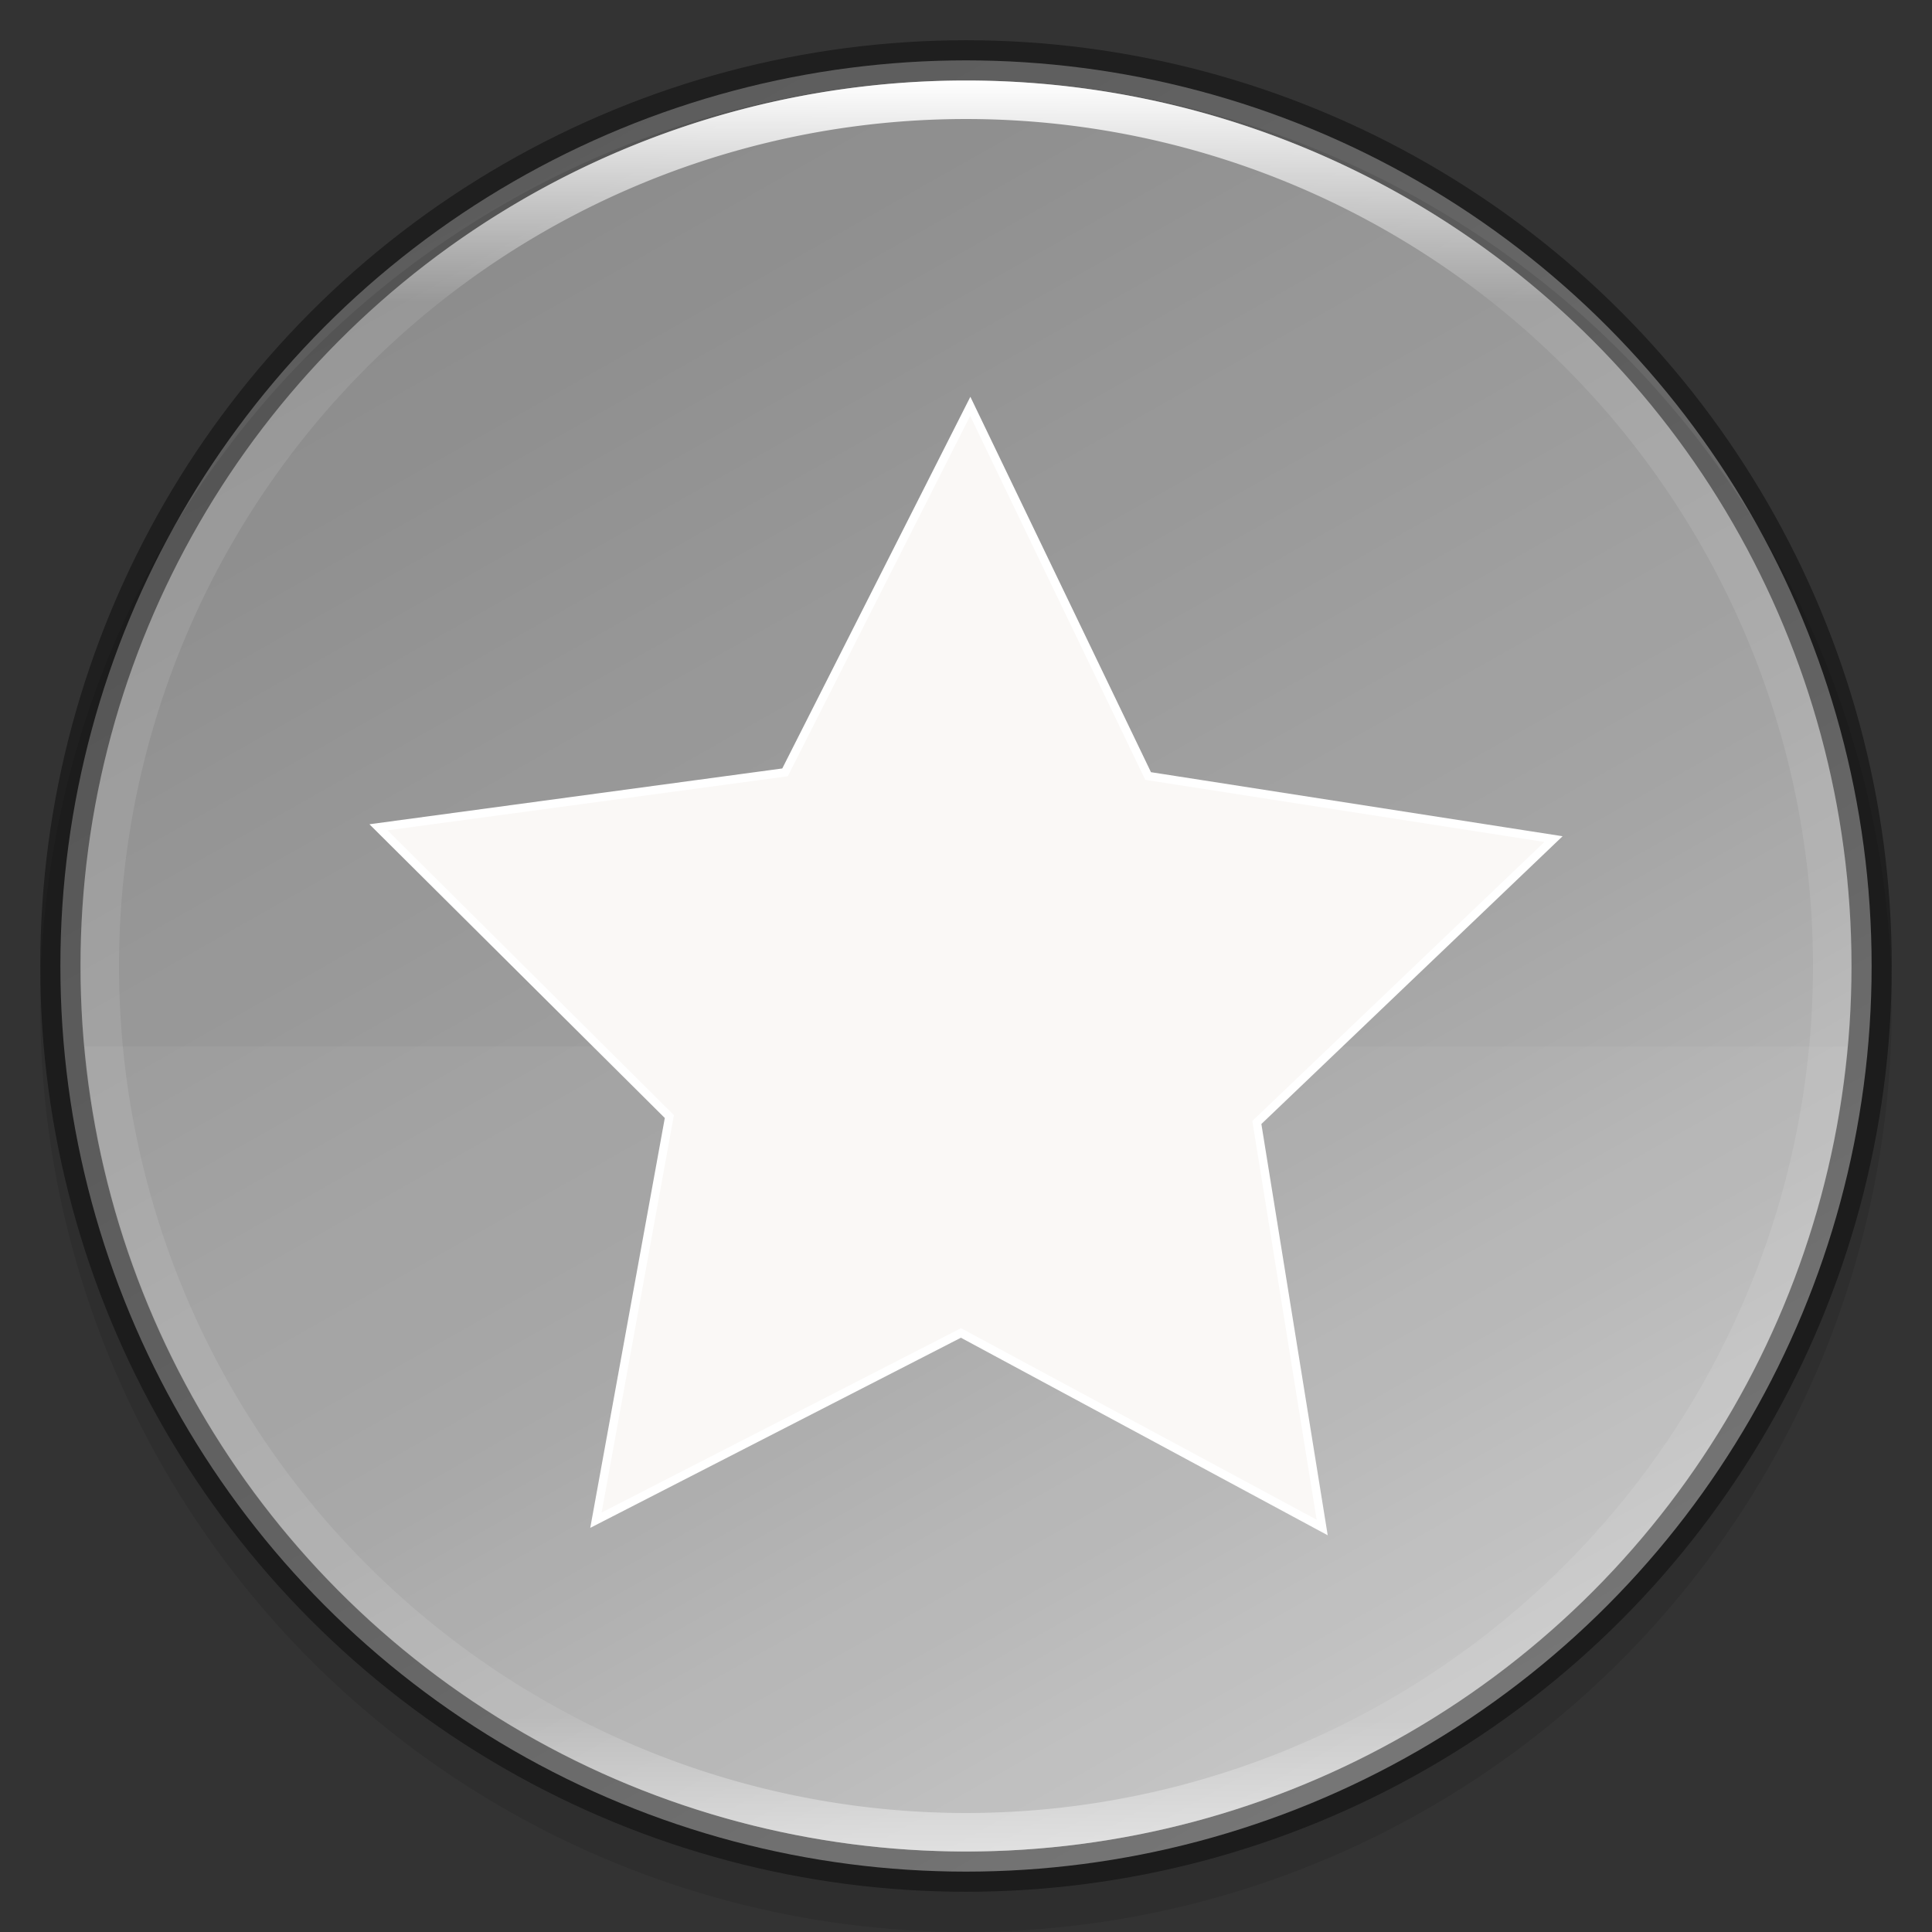 <?xml version="1.0" encoding="UTF-8" standalone="no"?>
<svg
   width="48"
   height="48"
   version="1"
   id="svg30"
   sodipodi:docname="non-starred.svg"
   inkscape:version="1.1 (c68e22c387, 2021-05-23)"
   xmlns:inkscape="http://www.inkscape.org/namespaces/inkscape"
   xmlns:sodipodi="http://sodipodi.sourceforge.net/DTD/sodipodi-0.dtd"
   xmlns:xlink="http://www.w3.org/1999/xlink"
   xmlns="http://www.w3.org/2000/svg"
   xmlns:svg="http://www.w3.org/2000/svg">
  <rect width="100%" height="100%" fill="#333333" stroke="none"/>
  <sodipodi:namedview
     id="namedview32"
     pagecolor="#ffffff"
     bordercolor="#666666"
     borderopacity="1.0"
     inkscape:pageshadow="2"
     inkscape:pageopacity="0.0"
     inkscape:pagecheckerboard="0"
     showgrid="false"
     inkscape:zoom="0.95754043"
     inkscape:cx="-94.51298"
     inkscape:cy="47.517576"
     inkscape:window-width="1366"
     inkscape:window-height="703"
     inkscape:window-x="0"
     inkscape:window-y="0"
     inkscape:window-maximized="1"
     inkscape:current-layer="svg30" />
  <defs
     id="defs16">
    <linearGradient
       id="linearGradient8588"
       x1="13.735"
       x2="38.1"
       y1="249.69"
       y2="292.77"
       gradientTransform="matrix(0.945,0,0,0.945,0.5,-233.13)"
       gradientUnits="userSpaceOnUse"
       xlink:href="#linearGradient951">
      <stop
         stop-color="#f34f17"
         offset="0"
         id="stop2" />
      <stop
         stop-color="#fb7c38"
         offset="1"
         id="stop4" />
    </linearGradient>
    <linearGradient
       id="linearGradient8590"
       x1="96"
       x2="96"
       y1="4"
       y2="188"
       gradientTransform="matrix(.239 0 0 .239 1.044 1.044)"
       gradientUnits="userSpaceOnUse">
      <stop
         stop-color="#fff"
         offset="0"
         id="stop7" />
      <stop
         stop-color="#fff"
         stop-opacity=".098"
         offset=".125"
         id="stop9" />
      <stop
         stop-color="#fff"
         stop-opacity=".098"
         offset=".925"
         id="stop11" />
      <stop
         stop-color="#fff"
         stop-opacity=".498"
         offset="1"
         id="stop13" />
    </linearGradient>
    <linearGradient
       id="linearGradient951"
       x1="494.34"
       x2="0"
       y1="313.29"
       y2="313.29"
       gradientTransform="matrix(0,-0.113,-0.113,0,-0.279,33.483)"
       gradientUnits="userSpaceOnUse">
      <stop
         stop-color="#999"
         offset="0"
         id="stop2-3" />
      <stop
         stop-color="#b7b7b7"
         offset=".613"
         id="stop4-6" />
      <stop
         stop-color="#dbdbdb"
         offset="1"
         id="stop6" />
    </linearGradient>
    <linearGradient
       inkscape:collect="always"
       xlink:href="#linearGradient951"
       id="linearGradient867"
       gradientUnits="userSpaceOnUse"
       gradientTransform="matrix(0.945,0,0,0.945,0.5,-233.13)"
       x1="13.735"
       y1="249.69"
       x2="38.1"
       y2="292.77" />
  </defs>
  <circle
     cx="24"
     cy="24"
     r="22.5"
     enable-background="new"
     fill="url(#linearGradient8588)"
     id="circle865"
     style="fill-opacity:1;fill:url(#linearGradient867)" />
  <circle
     transform="scale(-1)"
     cx="-24"
     cy="-25"
     r="23"
     enable-background="new"
     opacity=".1"
     id="circle18" />
  <path
     d="m32.849 37.95-8.974-4.833-9.069 4.652 1.824-10.028-7.227-7.187 10.101-1.365 4.602-9.094 4.419 9.185 10.071 1.567-7.37 7.041z"
     enable-background="new"
     fill="#faf8f6"
     stroke="#fff"
     stroke-width=".21"
     id="path22" />
  <path
     d="m2.108 26a22 22 0 0 0 21.891 20 22 22 0 0 0 21.9-20z"
     enable-background="new"
     fill="#fff"
     opacity=".05"
     id="path24" />
  <circle
     cx="24"
     cy="24"
     r="22.5"
     enable-background="new"
     fill="none"
     opacity=".4"
     stroke="#000"
     stroke-dashoffset="6.6"
     stroke-linejoin="round"
     id="circle26" />
  <path
     d="m24 2a22 22 0 0 0-22 22 22 22 0 0 0 22 22 22 22 0 0 0 22-22 22 22 0 0 0-22-22zm0 0.957a21.043 21.043 0 0 1 21.043 21.043 21.043 21.043 0 0 1-21.043 21.043 21.043 21.043 0 0 1-21.043-21.043 21.043 21.043 0 0 1 21.043-21.043z"
     enable-background="new"
     fill="url(#linearGradient8590)"
     id="path28" />
</svg>
